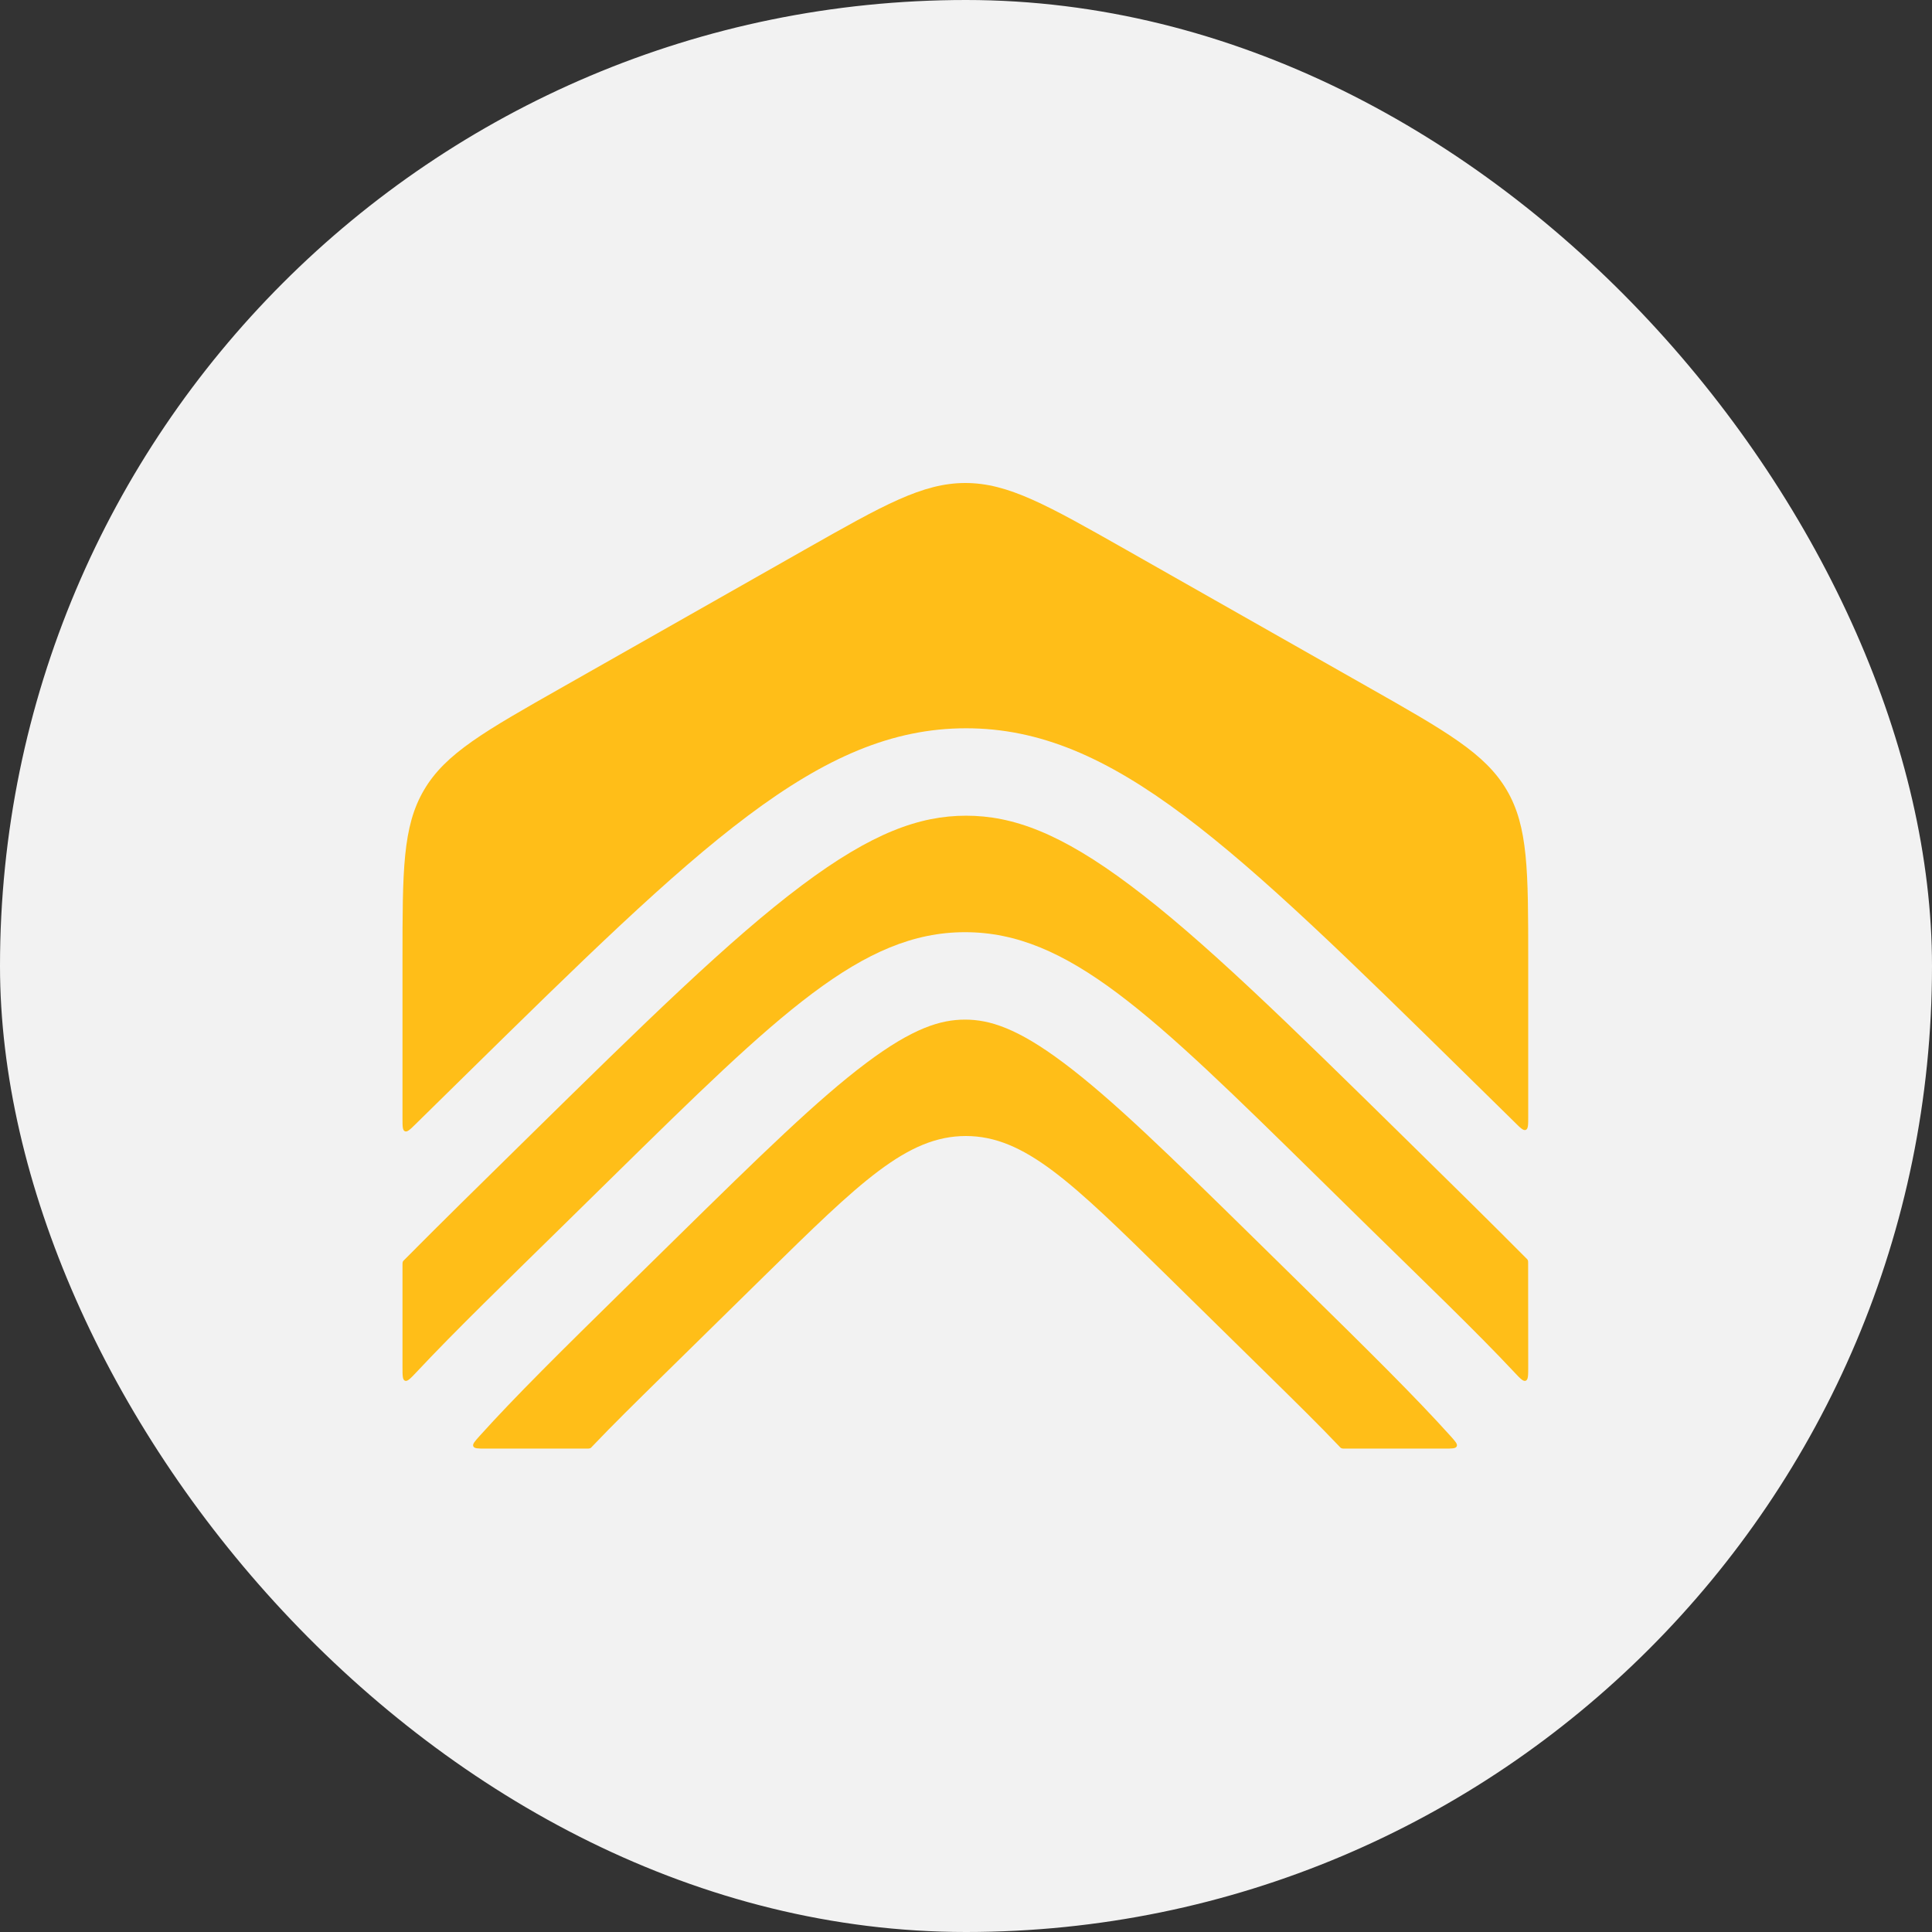 <svg width="24" height="24" viewBox="0 0 24 24" fill="none" xmlns="http://www.w3.org/2000/svg">
<rect x="0" y="0" width="24" height="24" fill="#333333" stroke="none"/>
<rect width="24" height="24" rx="12" fill="#F2F2F2"/>
<g clip-path="url(#clip0_2_4357)">
<path d="M18.984 16.982C18.984 17.087 18.984 17.14 18.953 17.152C18.922 17.164 18.885 17.125 18.812 17.047C18.335 16.537 17.669 15.899 16.993 15.236L16.367 14.621C14.303 12.594 13.271 11.58 11.988 11.58C10.706 11.58 9.673 12.594 7.609 14.621L6.983 15.236C6.31 15.897 5.648 16.538 5.172 17.047C5.098 17.125 5.062 17.164 5.031 17.152C5 17.14 5 17.088 5 16.982C5 16.648 5 16.212 5 15.711C5 15.692 5 15.683 5.004 15.674C5.007 15.665 5.014 15.659 5.028 15.645C5.467 15.202 5.965 14.713 6.527 14.161C8.023 12.69 9.069 11.666 9.962 10.997C10.831 10.346 11.424 10.133 12.001 10.133C12.578 10.133 13.171 10.346 14.039 10.997C14.933 11.666 15.979 12.69 17.475 14.161C18.029 14.705 18.521 15.189 18.956 15.627C18.97 15.64 18.976 15.647 18.98 15.656C18.983 15.664 18.983 15.674 18.983 15.693C18.984 16.234 18.984 16.651 18.984 16.982Z" fill="#FFBE18"/>
<path d="M18.984 13.876C18.984 13.974 18.984 14.023 18.954 14.036C18.924 14.048 18.888 14.013 18.818 13.943C18.637 13.765 18.45 13.582 18.257 13.392C15.308 10.495 13.833 9.047 12.001 9.047C10.168 9.047 8.694 10.495 5.745 13.392C5.545 13.588 5.352 13.778 5.166 13.961C5.095 14.031 5.06 14.066 5.03 14.053C5 14.041 5 13.992 5 13.894L5 11.921C5 10.819 5 10.268 5.267 9.814C5.533 9.36 6.019 9.085 6.991 8.534L10.001 6.826C10.973 6.275 11.459 6 11.992 6C12.525 6 13.011 6.275 13.983 6.826L16.993 8.534C17.965 9.085 18.45 9.36 18.717 9.814C18.984 10.268 18.984 10.819 18.984 11.921V13.876Z" fill="#FFBE18"/>
<path d="M16.211 16.004C16.988 16.767 17.578 17.349 18.019 17.839C18.079 17.906 18.109 17.939 18.096 17.967C18.083 17.995 18.038 17.995 17.947 17.995H16.705C16.684 17.995 16.674 17.995 16.665 17.991C16.655 17.987 16.648 17.98 16.634 17.964C16.39 17.707 16.096 17.418 15.751 17.079L14.5 15.85C13.32 14.692 12.73 14.112 11.998 14.112C11.264 14.112 10.675 14.692 9.495 15.85L8.244 17.079C7.899 17.418 7.605 17.707 7.361 17.964C7.347 17.98 7.34 17.987 7.33 17.991C7.321 17.995 7.311 17.995 7.29 17.995H6.03C5.939 17.995 5.893 17.995 5.88 17.967C5.867 17.939 5.897 17.906 5.957 17.839C6.398 17.349 6.988 16.767 7.765 16.004L8.391 15.389C9.445 14.354 10.159 13.656 10.762 13.204C11.341 12.77 11.686 12.666 11.988 12.666C12.29 12.666 12.636 12.77 13.214 13.204C13.817 13.656 14.531 14.354 15.585 15.389L16.211 16.004Z" fill="#FFBE18"/>
</g>
<defs>
<clipPath id="clip0_2_4357">
<rect width="14" height="12" fill="white" transform="translate(5 6)"/>
</clipPath>
</defs>
</svg>
